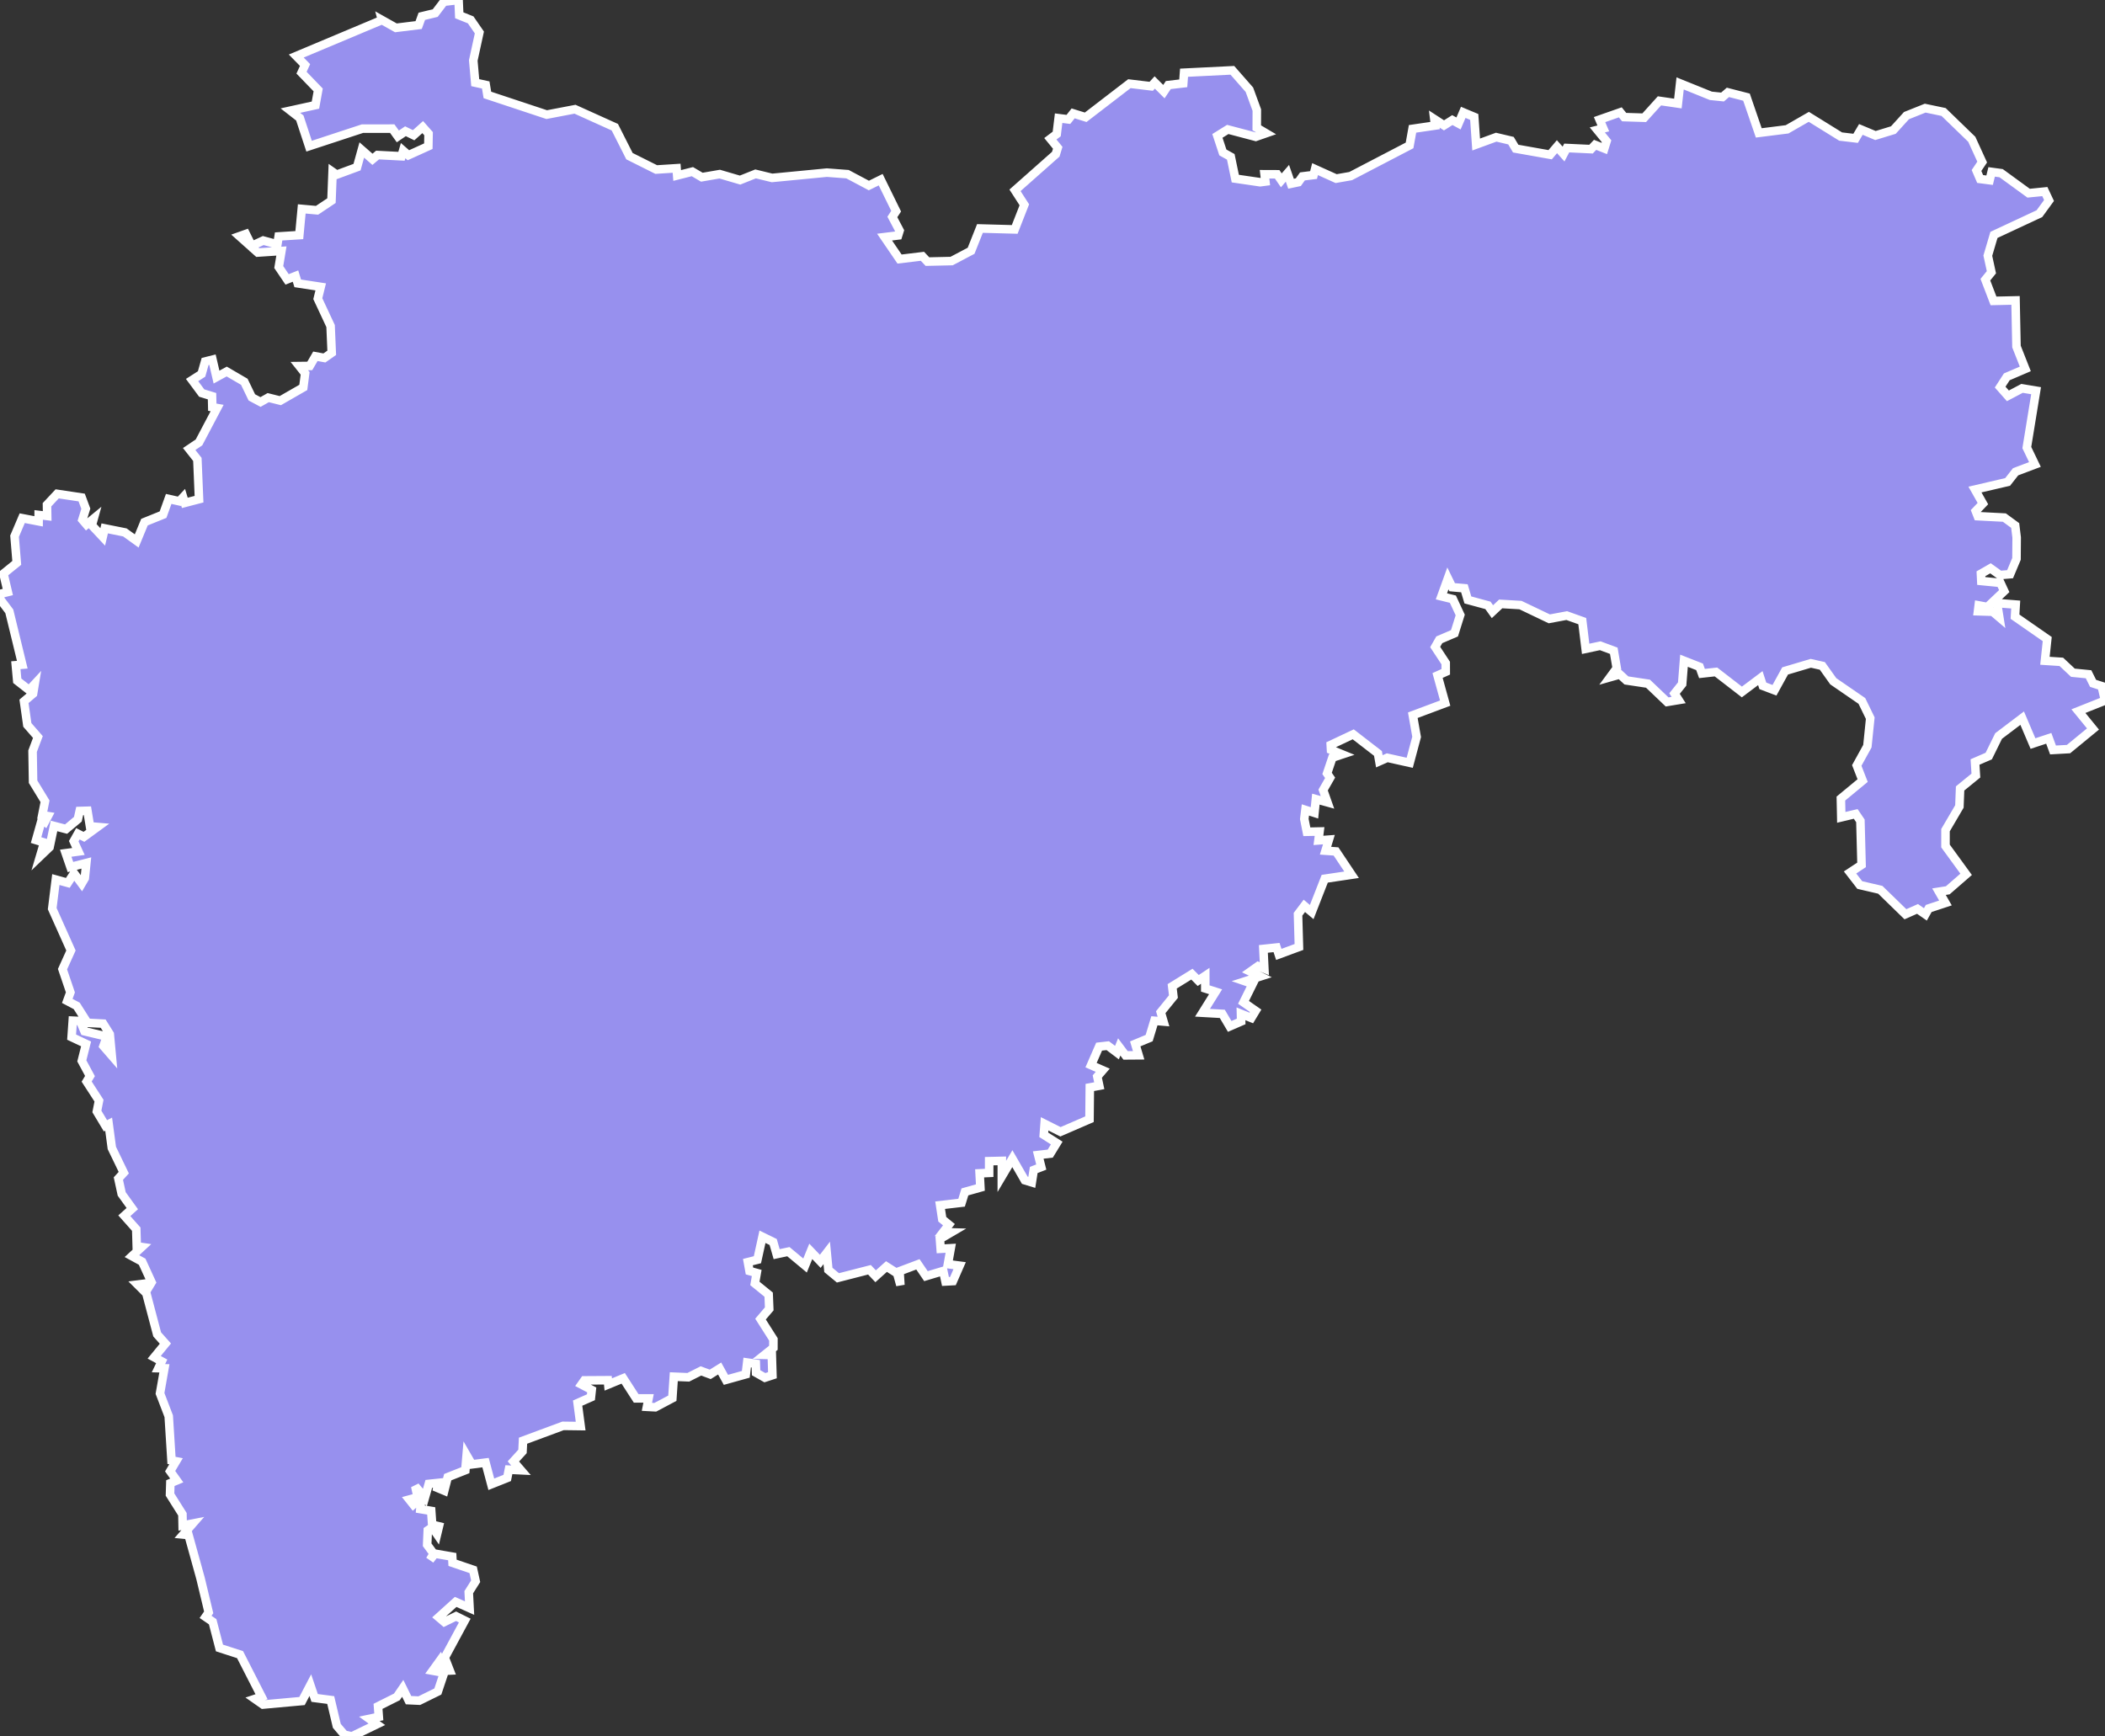 <svg xmlns="http://www.w3.org/2000/svg" viewBox="93.455 364.133 172.517 142.322" width="172.517" height="142.322">
            <rect x="93.455" y="364.133" width="172.517" height="142.322" fill="#333333" stroke="none"/>
            <path 
                d="m 124.757,365.773 1.144,0.643 1.865,-0.23 0.258,-0.716 1.101,-0.266 0.705,-0.927 1.208,-0.144 0.055,1.252 0.937,0.377 0.713,1.033 -0.499,2.295 0.159,1.817 0.861,0.189 0.136,0.819 4.861,1.613 2.319,-0.443 3.263,1.473 1.201,2.374 2.193,1.097 1.67,-0.107 0.047,0.594 1.245,-0.315 0.775,0.456 1.465,-0.253 1.669,0.489 1.272,-0.507 1.35,0.329 4.494,-0.434 1.688,0.127 1.751,0.93 0.969,-0.479 1.267,2.583 -0.31,0.474 0.592,1.12 -0.123,0.395 -1.107,0.137 1.228,1.798 1.874,-0.226 0.411,0.435 1.98,-0.045 1.598,-0.843 0.726,-1.827 2.847,0.077 0.79,-2.019 -0.765,-1.186 3.342,-2.96 0.16,-0.526 -0.604,-0.738 0.521,-0.395 0.157,-1.294 0.8,0.101 0.39,-0.495 1.025,0.32 3.584,-2.755 1.789,0.215 0.287,-0.313 0.752,0.751 0.36,-0.539 1.226,-0.143 0.064,-0.869 3.961,-0.196 1.396,1.59 0.61,1.668 -0.007,1.453 0.756,0.447 -0.84,0.293 -2.292,-0.605 -0.849,0.529 0.447,1.356 0.649,0.36 0.371,1.784 2.039,0.298 0.426,-0.056 -0.068,-0.598 1.034,0.004 0.34,0.493 0.5,-0.576 0.296,0.856 0.599,-0.127 0.336,-0.474 0.911,-0.113 0.124,-0.485 1.727,0.779 1.191,-0.208 4.827,-2.514 0.243,-1.357 1.849,-0.271 -0.065,-0.532 0.795,0.516 0.684,-0.431 0.506,0.276 0.388,-0.911 0.901,0.377 0.157,2.26 1.643,-0.602 1.213,0.287 0.384,0.65 2.824,0.501 0.559,-0.658 0.539,0.602 0.26,-0.495 1.993,0.094 0.333,-0.352 0.755,0.297 0.184,-0.593 -0.758,-0.928 0.49,-0.123 -0.306,-0.723 1.7,-0.595 0.316,0.39 1.644,0.052 1.25,-1.384 1.509,0.22 0.184,-1.649 2.519,1.017 0.957,0.098 0.441,-0.381 1.523,0.391 1.006,2.93 2.32,-0.292 1.782,-1.024 2.605,1.615 1.229,0.146 0.431,-0.729 1.196,0.499 1.466,-0.448 1.075,-1.183 1.534,-0.613 1.508,0.316 2.311,2.238 0.852,1.865 -0.465,0.693 0.299,0.695 0.775,0.1 0.166,-0.681 0.779,0.105 2.253,1.641 1.327,-0.135 0,0 0.344,0.731 -0.788,1.082 -3.726,1.74 -0.502,1.702 0.294,1.359 -0.494,0.609 0.666,1.74 1.806,-0.04 0.077,3.781 0.724,1.832 -1.518,0.651 -0.544,0.841 0.634,0.716 1.16,-0.612 1.151,0.191 -0.76,4.662 0.665,1.385 -1.585,0.599 -0.653,0.832 -2.677,0.624 0.649,1.151 -0.585,0.613 0.164,0.419 2.181,0.114 0.887,0.65 0.121,0.985 -0.013,1.752 -0.527,1.256 -0.835,0.069 -0.77,-0.555 -0.783,0.449 0.029,0.592 1.57,0.156 0.311,0.672 -1.378,1.304 -0.714,-0.133 -0.06,0.483 1.209,0.037 0.537,0.456 -0.187,-1.165 1.534,0.12 -0.058,0.995 2.641,1.835 -0.188,1.78 1.342,0.087 0.951,0.892 1.281,0.126 0.372,0.745 0.705,0.226 0.272,1.187 -2.18,0.866 1.194,1.463 -2.005,1.647 -1.27,0.071 -0.349,-0.954 -1.293,0.429 -0.886,-2.082 -1.931,1.463 -0.808,1.644 -1.124,0.487 0.07,1.112 -1.294,1.054 -0.057,1.479 -1.139,1.941 -0.001,1.298 1.692,2.323 -1.506,1.309 -0.72,0.113 0.531,0.925 0,0 -1.374,0.453 -0.271,0.484 -0.646,-0.45 -0.99,0.438 -2.061,-2.005 -1.682,-0.391 -0.795,-1.029 0.942,-0.622 -0.094,-3.608 -0.385,-0.569 -1.183,0.282 -0.032,-1.541 1.783,-1.475 -0.482,-1.238 0.871,-1.579 0.235,-2.299 -0.687,-1.411 -2.344,-1.612 -0.896,-1.259 -0.944,-0.213 -2.106,0.626 -0.872,1.584 -0.954,-0.362 -0.206,-0.633 -1.512,1.135 -2.123,-1.64 -1.146,0.127 -0.198,-0.548 -1.276,-0.499 -0.151,1.907 -0.624,0.782 0.337,0.531 -0.945,0.157 -1.568,-1.496 -1.769,-0.266 -0.534,-0.492 -0.802,0.228 0.544,-0.74 -0.243,-1.428 -1.11,-0.412 -1.196,0.254 -0.276,-2.272 -1.272,-0.454 -1.432,0.267 -2.361,-1.129 -1.62,-0.094 -0.677,0.636 -0.371,-0.518 -1.644,-0.446 -0.283,-0.954 -1.003,-0.089 -0.35,-0.72 -0.531,1.47 0.939,0.231 0.602,1.296 -0.47,1.502 -1.245,0.532 -0.337,0.591 0.864,1.313 0.003,0.721 -0.671,0.302 0.624,2.264 -2.653,0.992 0.313,1.778 -0.567,2.12 -1.838,-0.409 -0.651,0.288 -0.113,-0.646 -2.027,-1.565 -1.843,0.869 0.022,0.4 0.917,0.375 -0.803,0.266 -0.436,1.294 0.248,0.36 -0.572,1 0.357,1.012 -0.952,-0.264 -0.115,1.123 -0.743,-0.238 -0.09,0.743 0.208,1.046 1.042,-0.021 -0.093,0.73 0.859,-0.064 -0.277,0.908 0.86,0.061 1.276,1.91 -2.2,0.328 -1.068,2.73 -0.603,-0.509 -0.519,0.689 0.076,2.681 -1.652,0.61 -0.183,-0.563 -1.079,0.113 0.079,1.621 -0.513,-0.212 -0.635,0.45 0.817,0.397 -1.241,0.399 0.613,0.211 -0.748,1.514 0.993,0.692 -0.355,0.587 0,0 -0.847,-0.34 0.015,0.625 -0.938,0.408 -0.607,-1.029 -1.624,-0.092 1.074,-1.72 -0.845,-0.269 -0.002,-1.038 -0.577,0.384 -0.517,-0.52 -1.616,0.997 0.101,0.841 -1.039,1.279 0.226,0.768 -0.746,-0.065 -0.43,1.42 -1.14,0.475 0.279,0.935 -1.072,0.008 -0.52,-0.693 -0.186,0.465 -0.755,-0.569 -0.707,0.08 -0.661,1.516 0.957,0.419 -0.445,0.516 0.16,0.752 -0.773,0.142 -0.026,2.603 -2.379,1.031 -1.3,-0.654 -0.067,0.903 1.061,0.673 -0.532,0.867 -0.985,0.114 0.249,0.987 -0.617,0.241 -0.159,1.015 -0.573,-0.174 -1.02,-1.77 -0.863,1.455 0.001,-1.273 -1.038,0.024 -0.001,0.961 -0.781,0.037 0.062,1.163 -1.268,0.358 -0.273,0.885 -1.758,0.206 0.175,1.15 0.546,0.447 -0.474,0.612 0.661,0.019 -0.926,0.543 0.06,0.802 0.827,-0.046 -0.234,1.304 0.964,0.126 -0.552,1.263 -0.61,0.033 -0.181,-0.863 -1.418,0.426 -0.659,-0.969 -1.508,0.568 0.072,1.132 -0.264,-0.96 -0.877,-0.559 -0.889,0.797 -0.506,-0.532 -2.583,0.663 -0.785,-0.649 -0.134,-1.398 -0.529,0.692 -0.779,-0.814 -0.469,1.158 -1.367,-1.136 -0.96,0.204 -0.285,-0.996 -0.878,-0.43 -0.414,1.882 -0.78,0.196 0.131,0.727 0.592,0.164 -0.15,0.857 1.129,0.919 0.047,1.166 -0.714,0.837 1.057,1.666 -0.002,0.687 -0.725,0.579 0.596,0.015 0.049,1.654 -0.619,0.203 -0.719,-0.407 -0.024,-0.734 -0.706,-0.103 -0.114,0.967 -1.629,0.454 -0.515,-0.93 -0.772,0.48 -0.759,-0.283 -1.035,0.523 -1.19,-0.049 -0.119,1.765 -1.401,0.743 -0.684,-0.037 0.135,-0.69 -1.016,0 -1.062,-1.646 -1.225,0.504 -0.034,-0.349 -1.924,0.012 -0.238,0.338 0.842,0.443 -0.066,0.602 -1.091,0.481 0.248,1.883 -1.441,-0.019 -3.282,1.217 -0.043,0.881 -0.746,0.819 0.625,0.724 -0.996,-0.05 -0.135,0.678 -1.304,0.52 -0.474,-1.776 -1.118,0.144 -0.432,-0.747 -0.104,1.224 -1.444,0.571 -0.284,1.11 -0.572,-0.237 0.063,-0.4 -0.758,0.079 -0.32,1.123 -0.79,-0.929 0.196,0.901 -0.683,0.186 0.327,0.412 0.652,-0.581 -0.075,0.953 0.891,0.149 0.079,1.129 0.554,0.135 -0.156,0.646 -0.389,-0.566 -0.369,0.249 -0.051,1.183 0.538,0.734 -0.312,0.512 0.407,-0.52 1.422,0.246 0.027,0.505 1.688,0.576 0.205,0.935 -0.567,0.9 0.068,1.303 -1.141,-0.509 -1.391,1.258 0.458,0.389 0.968,-0.472 0.711,0.354 -1.641,3.039 0.412,1.059 -0.379,0.018 -0.404,-0.867 -0.62,0.861 0.938,0.172 -0.512,1.534 -1.521,0.749 -0.881,-0.041 -0.476,-0.968 -0.48,0.702 -1.544,0.773 0.063,0.86 -0.776,0.164 0.617,0.447 0,0 -2.054,0.994 -0.611,-0.143 -0.616,-0.722 -0.5,-2.117 -1.317,-0.171 -0.355,-1.048 -0.68,1.301 -3.2,0.291 0,0 -0.663,-0.464 0.546,-0.181 -1.762,-3.45 -1.686,-0.545 -0.558,-2.15 -0.582,-0.399 0.256,-0.37 -0.669,-2.788 -0.983,-3.549 -0.436,-0.042 0.785,-0.903 -0.831,0.164 -0.018,-0.923 -1.018,-1.616 0.029,-0.936 0.523,-0.219 -0.541,-0.759 0.483,-0.815 -0.372,-0.072 -0.227,-3.618 -0.715,-1.868 0.36,-2.057 -0.488,-0.012 0.267,-0.561 -0.616,-0.334 0.918,-1.12 -0.674,-0.756 -0.89,-3.371 -0.715,-0.713 0.687,-0.086 0.116,0.469 0.343,-0.567 -0.773,-1.69 -0.837,-0.457 0.808,-0.745 -0.413,-0.061 -0.041,-1.404 -0.977,-1.1 0.652,-0.585 -0.867,-1.203 -0.273,-1.259 0.442,-0.483 -0.977,-2.024 -0.262,-1.952 -0.261,0.135 -0.704,-1.176 0.174,-0.887 -1.012,-1.563 0.273,-0.453 -0.669,-1.243 0.349,-1.39 -1.186,-0.558 0.093,-1.349 0.61,0.03 0.354,0.84 1.832,0.435 -0.279,0.779 0.68,0.783 -0.163,-1.758 -0.54,-0.864 -1.291,-0.068 -0.878,-1.386 -0.774,-0.41 0.256,-0.699 -0.646,-1.903 0.692,-1.53 -1.535,-3.428 0.296,-2.386 0.983,0.271 0.512,-0.787 0.623,0.843 0.255,-0.437 0.128,-1.249 -1.302,0.332 -0.39,-1.133 1.042,-0.142 -0.384,-0.842 0.343,-0.61 0.494,0.253 1.11,-0.81 -0.616,-0.053 -0.209,-1.275 -0.634,0.019 -0.151,0.678 -0.965,0.807 -0.988,-0.259 -0.366,1.742 -0.773,0.739 0.331,-1.12 -0.663,-0.203 0.477,-1.695 0.25,0.191 0.244,-0.462 -0.465,-0.074 0.227,-1.14 -0.978,-1.602 -0.041,-2.505 0.436,-1.16 -0.866,-0.992 -0.273,-1.933 0.744,-0.631 0.128,-0.773 -0.448,0.483 -0.977,-0.766 -0.116,-1.273 0.529,-0.043 -1.064,-4.374 -0.761,-1.01 0.023,-0.421 0.616,-0.152 -0.355,-1.506 1.088,-0.881 -0.18,-2.188 0.628,-1.476 0,0 1.344,0.258 0.004,-0.525 0.697,0.086 -0.015,-0.919 0.835,-0.895 2.008,0.301 0,0 0.34,0.917 -0.282,0.905 0.335,0.392 0.591,-0.485 -0.152,0.548 0.892,0.953 0.164,-0.7 1.651,0.33 0.97,0.7 0.637,-1.542 0,0 1.523,-0.615 0.462,-1.288 0.873,0.194 0.309,-0.332 0.141,0.462 1.164,-0.303 -0.136,-3.26 -0.672,-0.852 0.804,-0.541 1.486,-2.817 -0.396,-0.069 -0.021,-0.903 -0.847,-0.258 -0.788,-1.064 0.779,-0.499 0.288,-1.022 0.605,-0.151 0.331,1.429 0.836,-0.457 1.442,0.841 0.617,1.279 0.71,0.379 0.634,-0.359 0.988,0.247 1.886,-1.084 0.148,-1.151 -0.475,-0.599 0.857,-0.011 0.46,-0.791 0.739,0.137 0.6,-0.421 -0.093,-2.194 -1.048,-2.245 0.239,-0.966 -1.885,-0.289 -0.182,-0.596 -0.688,0.273 -0.684,-1.013 0.218,-1.316 -1.939,0.128 -1.5,-1.338 0.521,-0.184 0.486,0.976 0.94,-0.438 1.159,0.312 0.104,-0.649 1.694,-0.108 0.201,-2.149 1.253,0.113 1.183,-0.79 0.091,-2.361 0.332,0.232 1.671,-0.617 0.39,-1.406 0.875,0.764 0.417,-0.35 1.961,0.102 0.135,-0.463 0.432,0.377 1.634,-0.741 0.019,-1.024 -0.479,-0.542 -0.745,0.667 -0.67,-0.326 -0.624,0.424 -0.459,-0.639 -2.44,0.002 -4.375,1.437 -0.76,-2.311 -0.772,-0.603 2.052,-0.451 0.225,-1.245 -1.364,-1.413 0.288,-0.628 -0.721,-0.737 7.024,-2.949 z" 
                fill="rgb(151, 144, 238)" 
                stroke="white" 
                stroke-width=".7px"
                title="Maharashtra" 
                id="IN-MH" 
            />
        </svg>